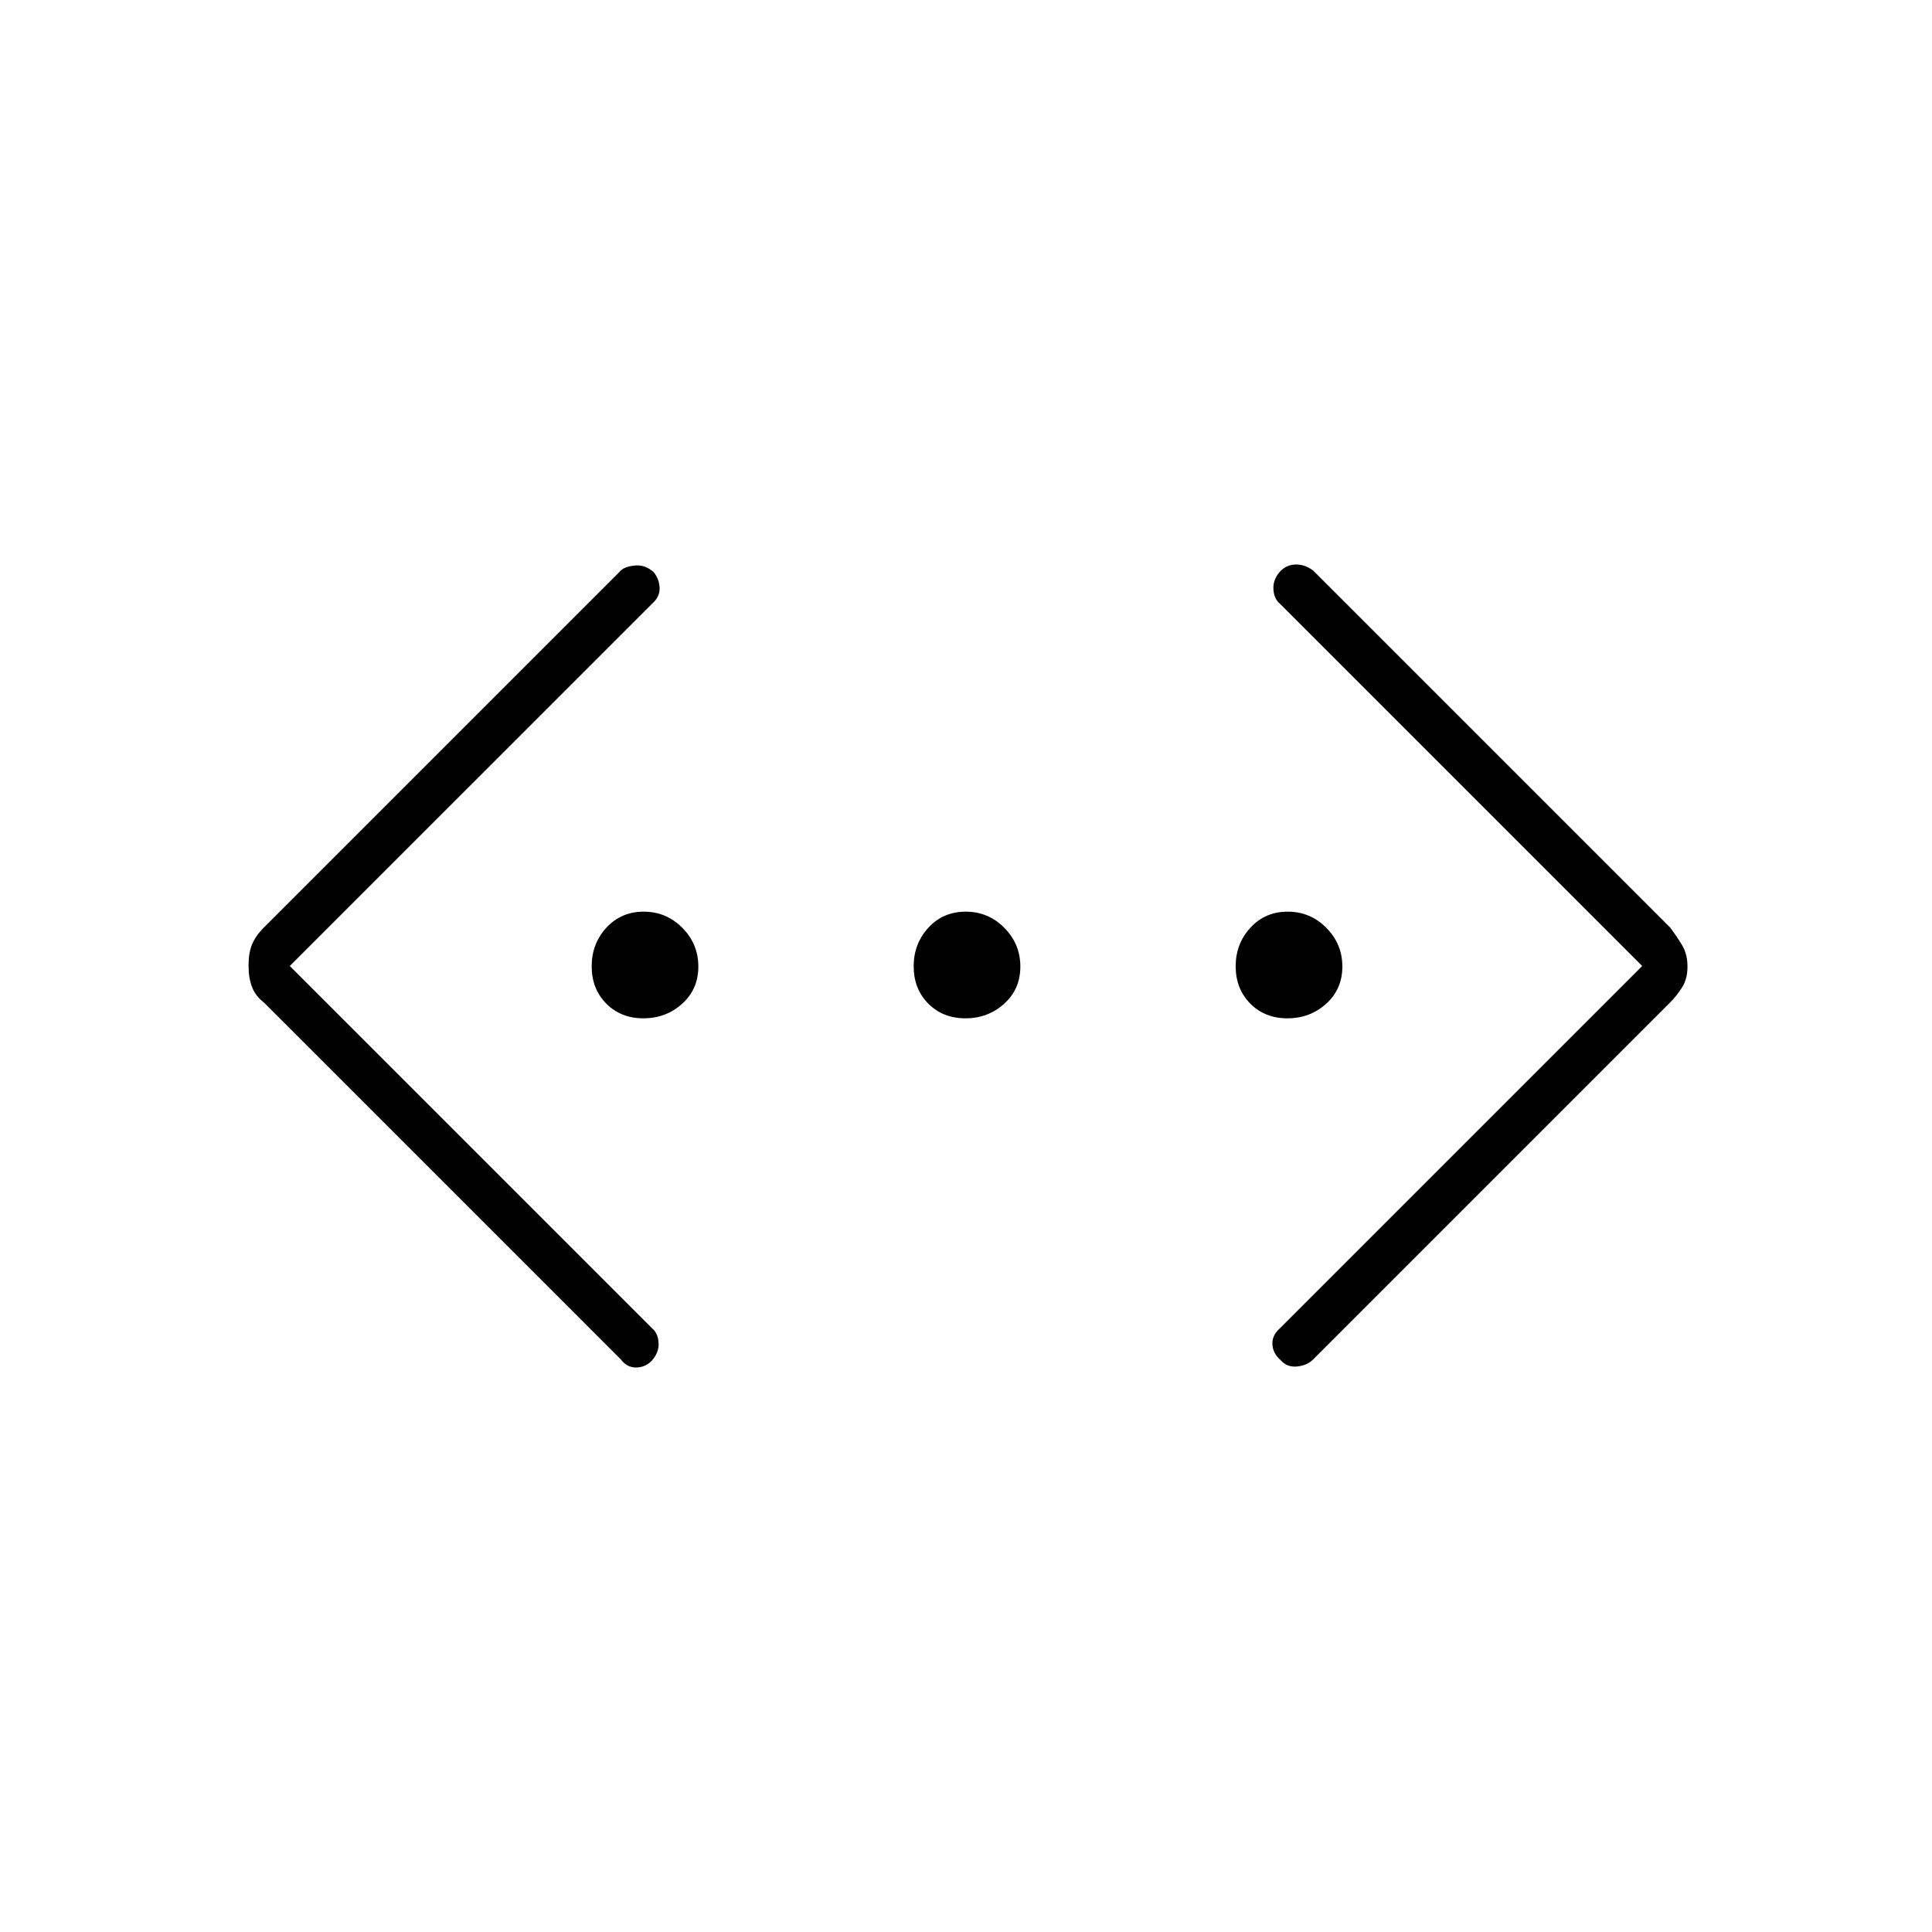 <svg xmlns="http://www.w3.org/2000/svg" height="48" viewBox="0 -960 960 960" width="48"><path d="M816-480 636-660q-3-2.5-3.25-7.3t3.47-8.92q3.28-3.28 7.78-3.28t8.5 3l177.32 177.32q3.18 4.18 5.93 8.7 2.75 4.51 2.75 10.75 0 6.23-2.75 10.48t-5.93 7.43L652.5-284.5q-3 3-8 3.5t-8.22-3.22q-3.78-3.28-4.03-7.78-.25-4.5 3.75-8l180-180Zm-672 0 180 180q3 2.5 3.25 7.3t-3.47 8.92q-3.28 3.28-7.78 3.28t-7.5-4L131.18-461.82q-4.18-3.18-5.93-7.7-1.75-4.51-1.75-10.75 0-6.23 1.75-10.48t5.93-8.43L308.5-676.5q2-2 7-2.5t9.22 3.22q2.78 3.28 3.03 7.78t-3.75 8L144-480Zm175.72 26q-11.22 0-18.47-7.32-7.25-7.32-7.25-18.54 0-11.22 7.32-19.18 7.32-7.96 18.54-7.96 11.22 0 19.18 8.03 7.96 8.03 7.96 19.25t-8.03 18.47q-8.03 7.25-19.25 7.25Zm160 0q-11.22 0-18.47-7.32-7.25-7.32-7.25-18.54 0-11.22 7.32-19.18 7.32-7.96 18.54-7.96 11.22 0 19.18 8.03 7.96 8.03 7.96 19.25t-8.03 18.47q-8.03 7.25-19.25 7.25Zm160 0q-11.22 0-18.47-7.32-7.25-7.32-7.25-18.54 0-11.22 7.32-19.18 7.32-7.96 18.54-7.96 11.22 0 19.18 8.03 7.96 8.03 7.96 19.25t-8.03 18.47q-8.03 7.25-19.25 7.25Z"/></svg>